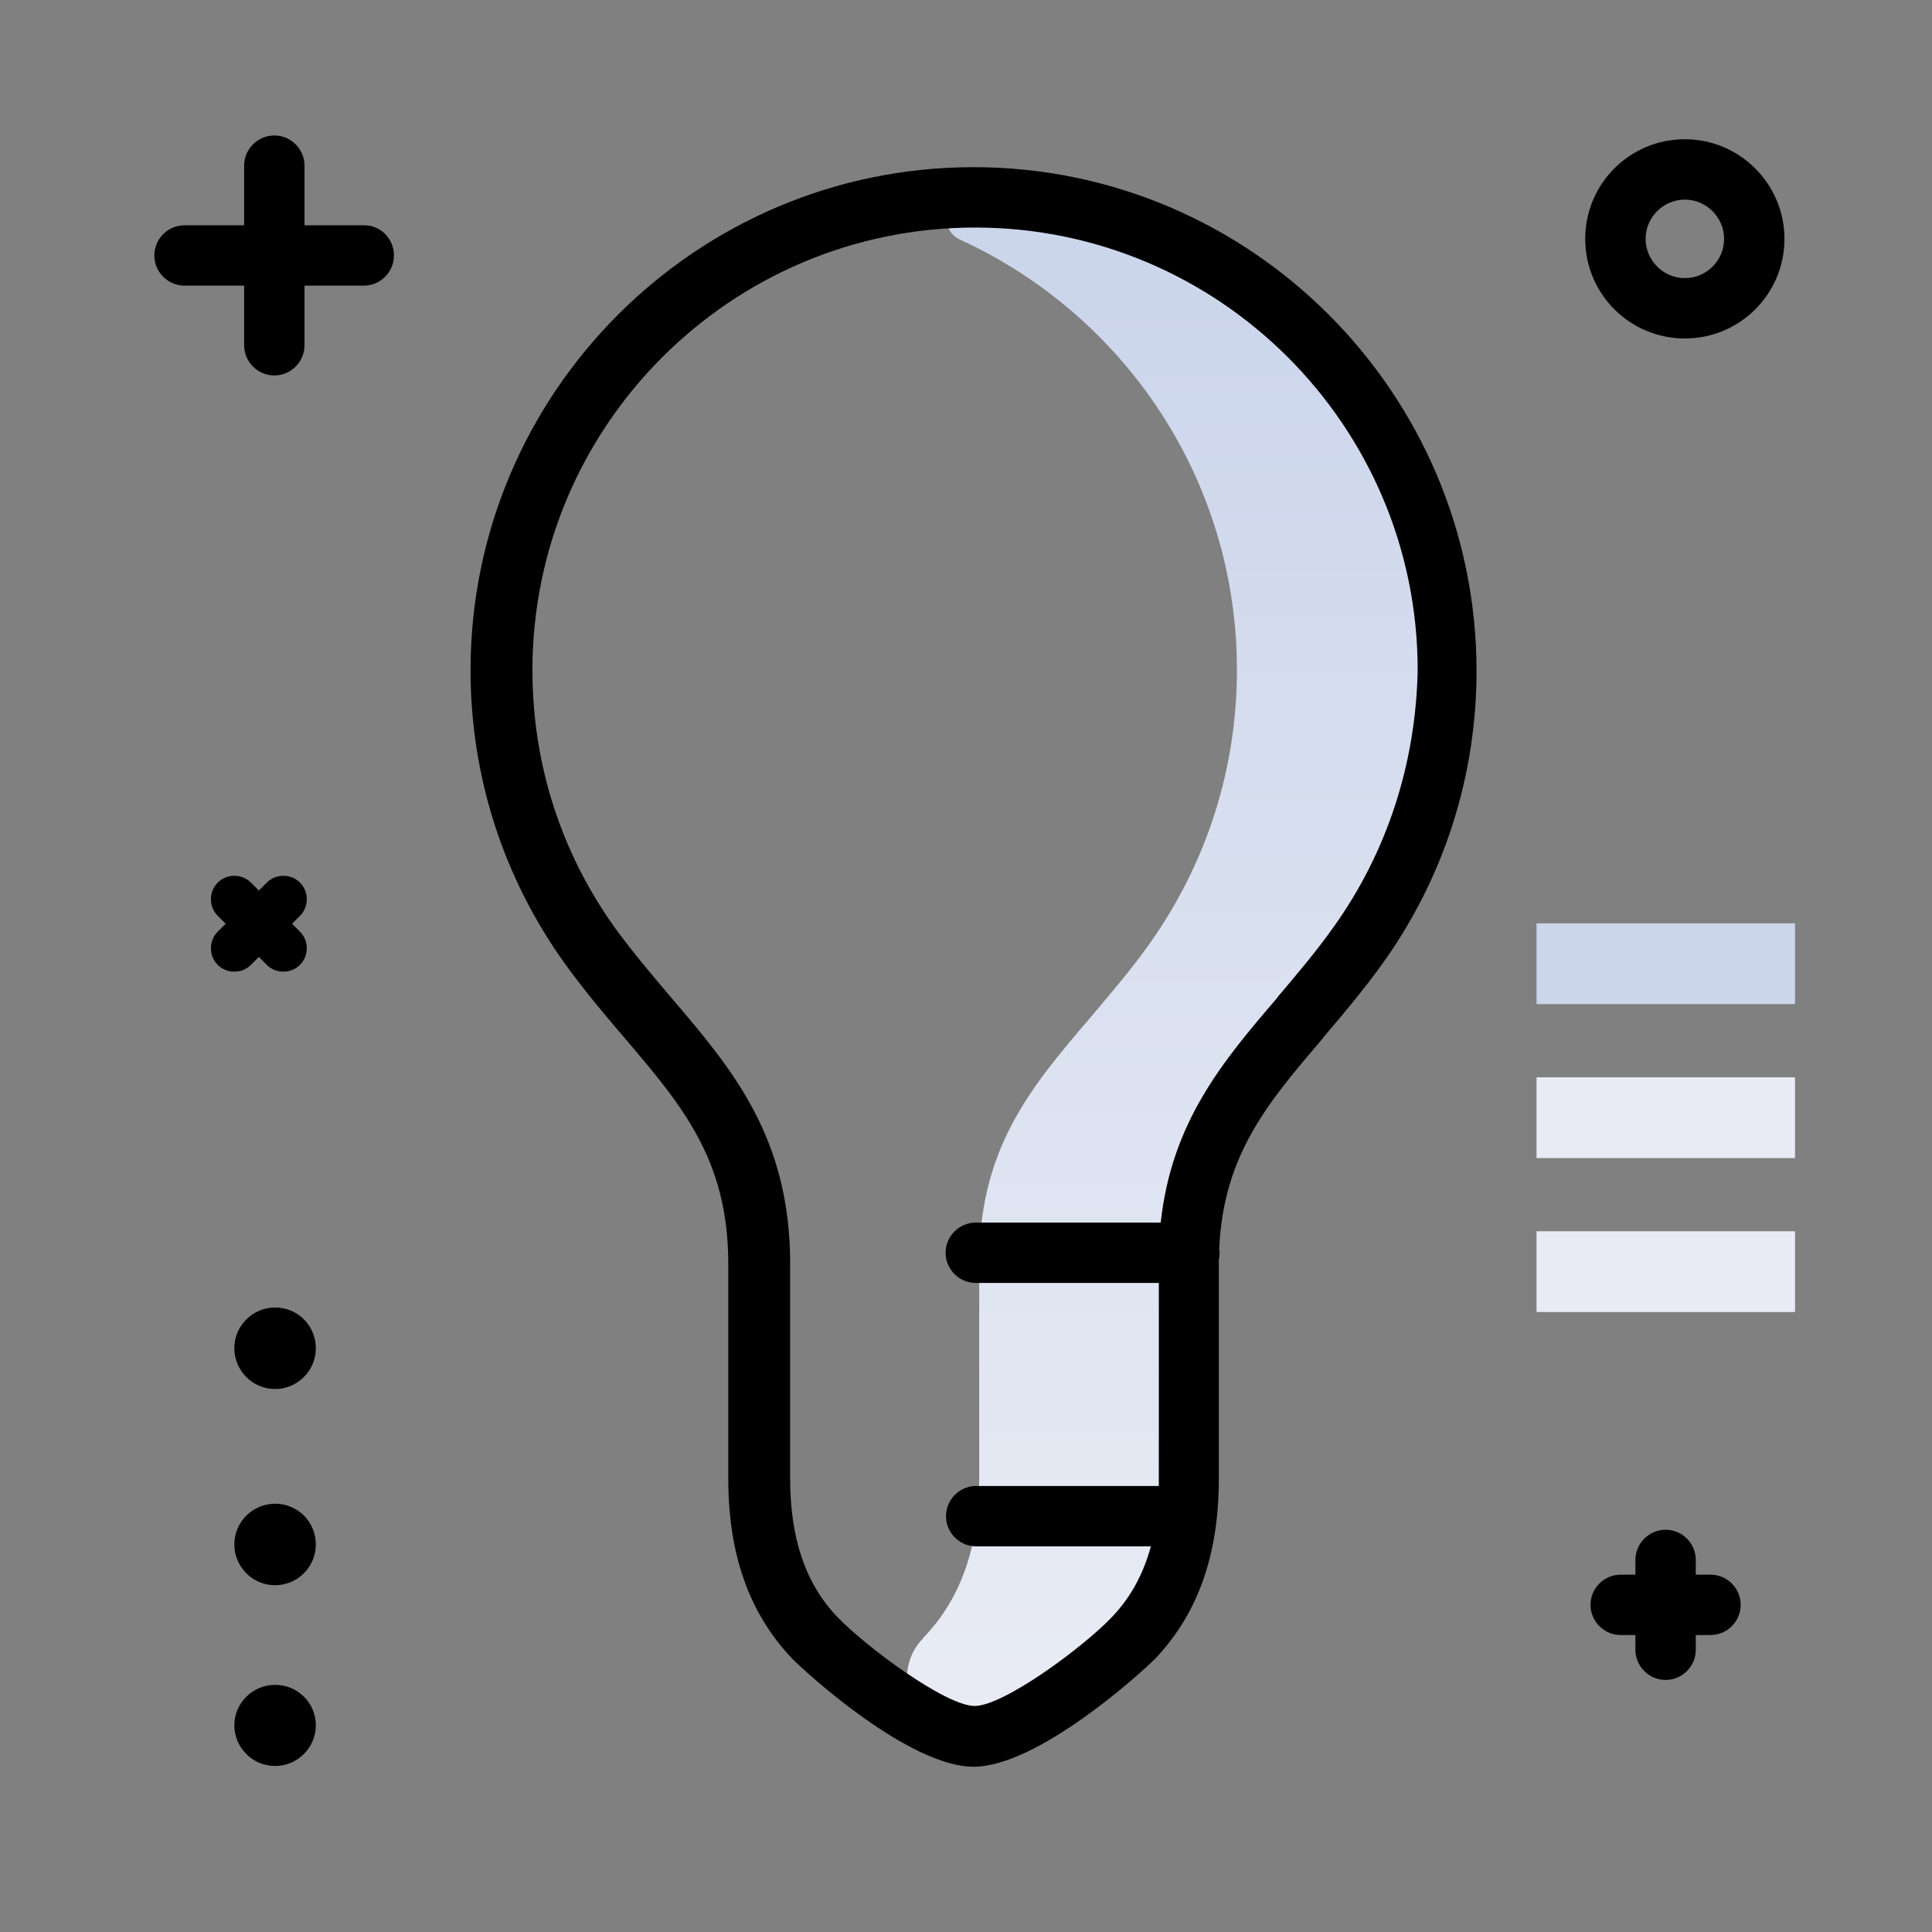 <svg version="1.1" id="Layer_1" xmlns="http://www.w3.org/2000/svg" xmlns:xlink="http://www.w3.org/1999/xlink" x="0px" y="0px" viewBox="0 0 512 512" enable-background="new 0 0 512 512" xml:space="preserve">
<rect x="0" y="0" width="512" height="512" fill="#808080" stroke="none"/>
<linearGradient id="SVGID_1_" gradientUnits="userSpaceOnUse" x1="311.799" y1="458.88" x2="311.799" y2="78.847" class="gradient-element">
	<stop offset="0" class="primary-color-gradient" style="stop-color: rgb(233, 236, 245)"></stop>
	<stop offset="1" class="secondary-color-gradient" style="stop-color: rgb(204, 214, 235)"></stop>
</linearGradient>
<path fill="url(#SVGID_1_)" d="M258,52.3c-0.4,0-0.8,0-1.2,0c-6.3,0.1-8.1,8.6-2.4,11.2c43.3,19.8,73.4,63.4,73.4,114
	c0,26.3-8.1,51.5-23.3,72.8c-4.9,6.9-10.3,13.1-15.4,19.2c-15.9,18.6-29.6,34.7-29.6,65.3v56.9c0,17.9-4.7,31.7-14.5,42
	c-0.1,0.1-0.3,0.3-0.4,0.5c-7.1,7.3-5,19.5,4.4,23.6c3.3,1.4,6.4,2.3,9,2.3c12.3,0,36.4-20,42.4-26.4c9.8-10.3,14.5-24.1,14.5-42
	v-56.9c0-30.6,13.7-46.7,29.6-65.3c5.1-6.1,10.5-12.3,15.4-19.2c15.4-21.5,23.5-46.9,23.3-73.4C382.9,107.7,327.2,52.3,258,52.3z"></path>
<path d="M258,44.3c-73.5,0-133.3,59.8-133.3,133.3c0,28,8.6,54.8,24.8,77.5c5.2,7.2,10.8,13.9,15.8,19.7
	c15.5,18.2,27.7,32.5,27.7,60.1v56.9c0,20.1,5.5,35.6,16.7,47.5c3.6,3.8,31.2,28.9,48.3,28.9c17.1,0,44.7-25.1,48.3-28.8
	c11.2-11.9,16.7-27.4,16.7-47.5v-56.9c0-0.4,0-0.8,0-1.1c0.1-0.5,0.2-1.1,0.2-1.7c0-0.4,0-0.8-0.1-1.2c1.1-25,12.9-38.8,27.6-56
	l0.1-0.2c5.2-6.1,10.6-12.5,15.7-19.6c16.2-22.7,24.8-49.5,24.8-77.5C391.2,104.1,331.4,44.3,258,44.3z M353.4,245.7
	c-4.7,6.6-9.8,12.6-14.8,18.5l-0.1,0.2c-14.4,16.8-28,32.9-30.9,59.6h-49c-4.4,0-8,3.6-8,8s3.6,8,8,8h48.5v51.8c0,0.7,0,1.3,0,2
	h-48.4c-4.4,0-8,3.6-8,8s3.6,8,8,8h46.3c-2,7.3-5.3,13.4-10.1,18.5c-7.6,8.1-28.9,23.8-36.6,23.8c-7.7,0-29-15.8-36.6-23.8
	c-8.3-8.8-12.3-20.7-12.3-36.5v-56.9c0-33.5-15.3-51.5-31.5-70.5c-5-5.9-10.2-12-15-18.6c-14.3-20-21.8-43.5-21.8-68.2
	c0-64.7,52.6-117.3,117.3-117.3s117.3,52.6,117.3,117.3C375.2,202.2,367.7,225.7,353.4,245.7z"></path>
<g>
	<path fill="rgb(204, 214, 235)" class="secondary-color" d="M407.2,244.7h68.5v21.4h-68.5V244.7z"></path>
	<path fill="rgb(233, 236, 245)" class="primary-color" d="M407.2,285.5h68.5v21.4h-68.5V285.5z"></path>
	<path fill="rgb(233, 236, 245)" class="primary-color" d="M407.2,326.3h68.5v21.4h-68.5V326.3z"></path>
</g>
<path d="M104.4,67.7c0,4.4-3.6,8-8,8H80.7v15.8c0,4.4-3.6,8-8,8s-8-3.6-8-8V75.7H48.9c-4.4,0-8-3.6-8-8s3.6-8,8-8h15.8V43.9
	c0-4.4,3.6-8,8-8s8,3.6,8,8v15.8h15.8C100.9,59.7,104.4,63.3,104.4,67.7z M68.6,253.6l2.1,2.1c1.2,1.2,2.8,1.8,4.4,1.8
	s3.2-0.6,4.4-1.8c2.4-2.4,2.4-6.4,0-8.8l-2.1-2.1l2.1-2.1c2.4-2.4,2.4-6.4,0-8.8c-2.4-2.4-6.4-2.4-8.8,0l-2.1,2.1l-2.1-2.1
	c-2.4-2.4-6.4-2.4-8.8,0c-2.4,2.4-2.4,6.4,0,8.8l2.1,2.1l-2.1,2.1c-2.4,2.4-2.4,6.4,0,8.8c1.2,1.2,2.8,1.8,4.4,1.8s3.2-0.6,4.4-1.8
	L68.6,253.6z M453.3,417.3h-3.9v-3.9c0-4.4-3.6-8-8-8s-8,3.6-8,8v3.9h-3.9c-4.4,0-8,3.6-8,8s3.6,8,8,8h3.9v3.9c0,4.4,3.6,8,8,8
	s8-3.6,8-8v-3.9h3.9c4.4,0,8-3.6,8-8S457.7,417.3,453.3,417.3z M72.9,446.5c-5.9,0-10.8,4.8-10.8,10.7c0,5.9,4.8,10.8,10.8,10.8
	c5.9,0,10.8-4.8,10.8-10.8C83.7,451.3,78.9,446.5,72.9,446.5z M72.9,398.5c-5.9,0-10.8,4.8-10.8,10.8c0,5.9,4.8,10.8,10.8,10.8
	c5.9,0,10.8-4.8,10.8-10.8C83.7,403.3,78.9,398.5,72.9,398.5z M72.9,346.5c-5.9,0-10.8,4.8-10.8,10.8c0,5.9,4.8,10.8,10.8,10.8
	c5.9,0,10.8-4.8,10.8-10.8C83.7,351.3,78.9,346.5,72.9,346.5z M472.9,63.3c0,14.6-11.8,26.4-26.4,26.4s-26.4-11.8-26.4-26.4
	s11.8-26.4,26.4-26.4S472.9,48.8,472.9,63.3z M456.9,63.3c0-5.7-4.7-10.4-10.4-10.4s-10.4,4.7-10.4,10.4s4.7,10.4,10.4,10.4
	S456.9,69.1,456.9,63.3z"></path>
</svg>
